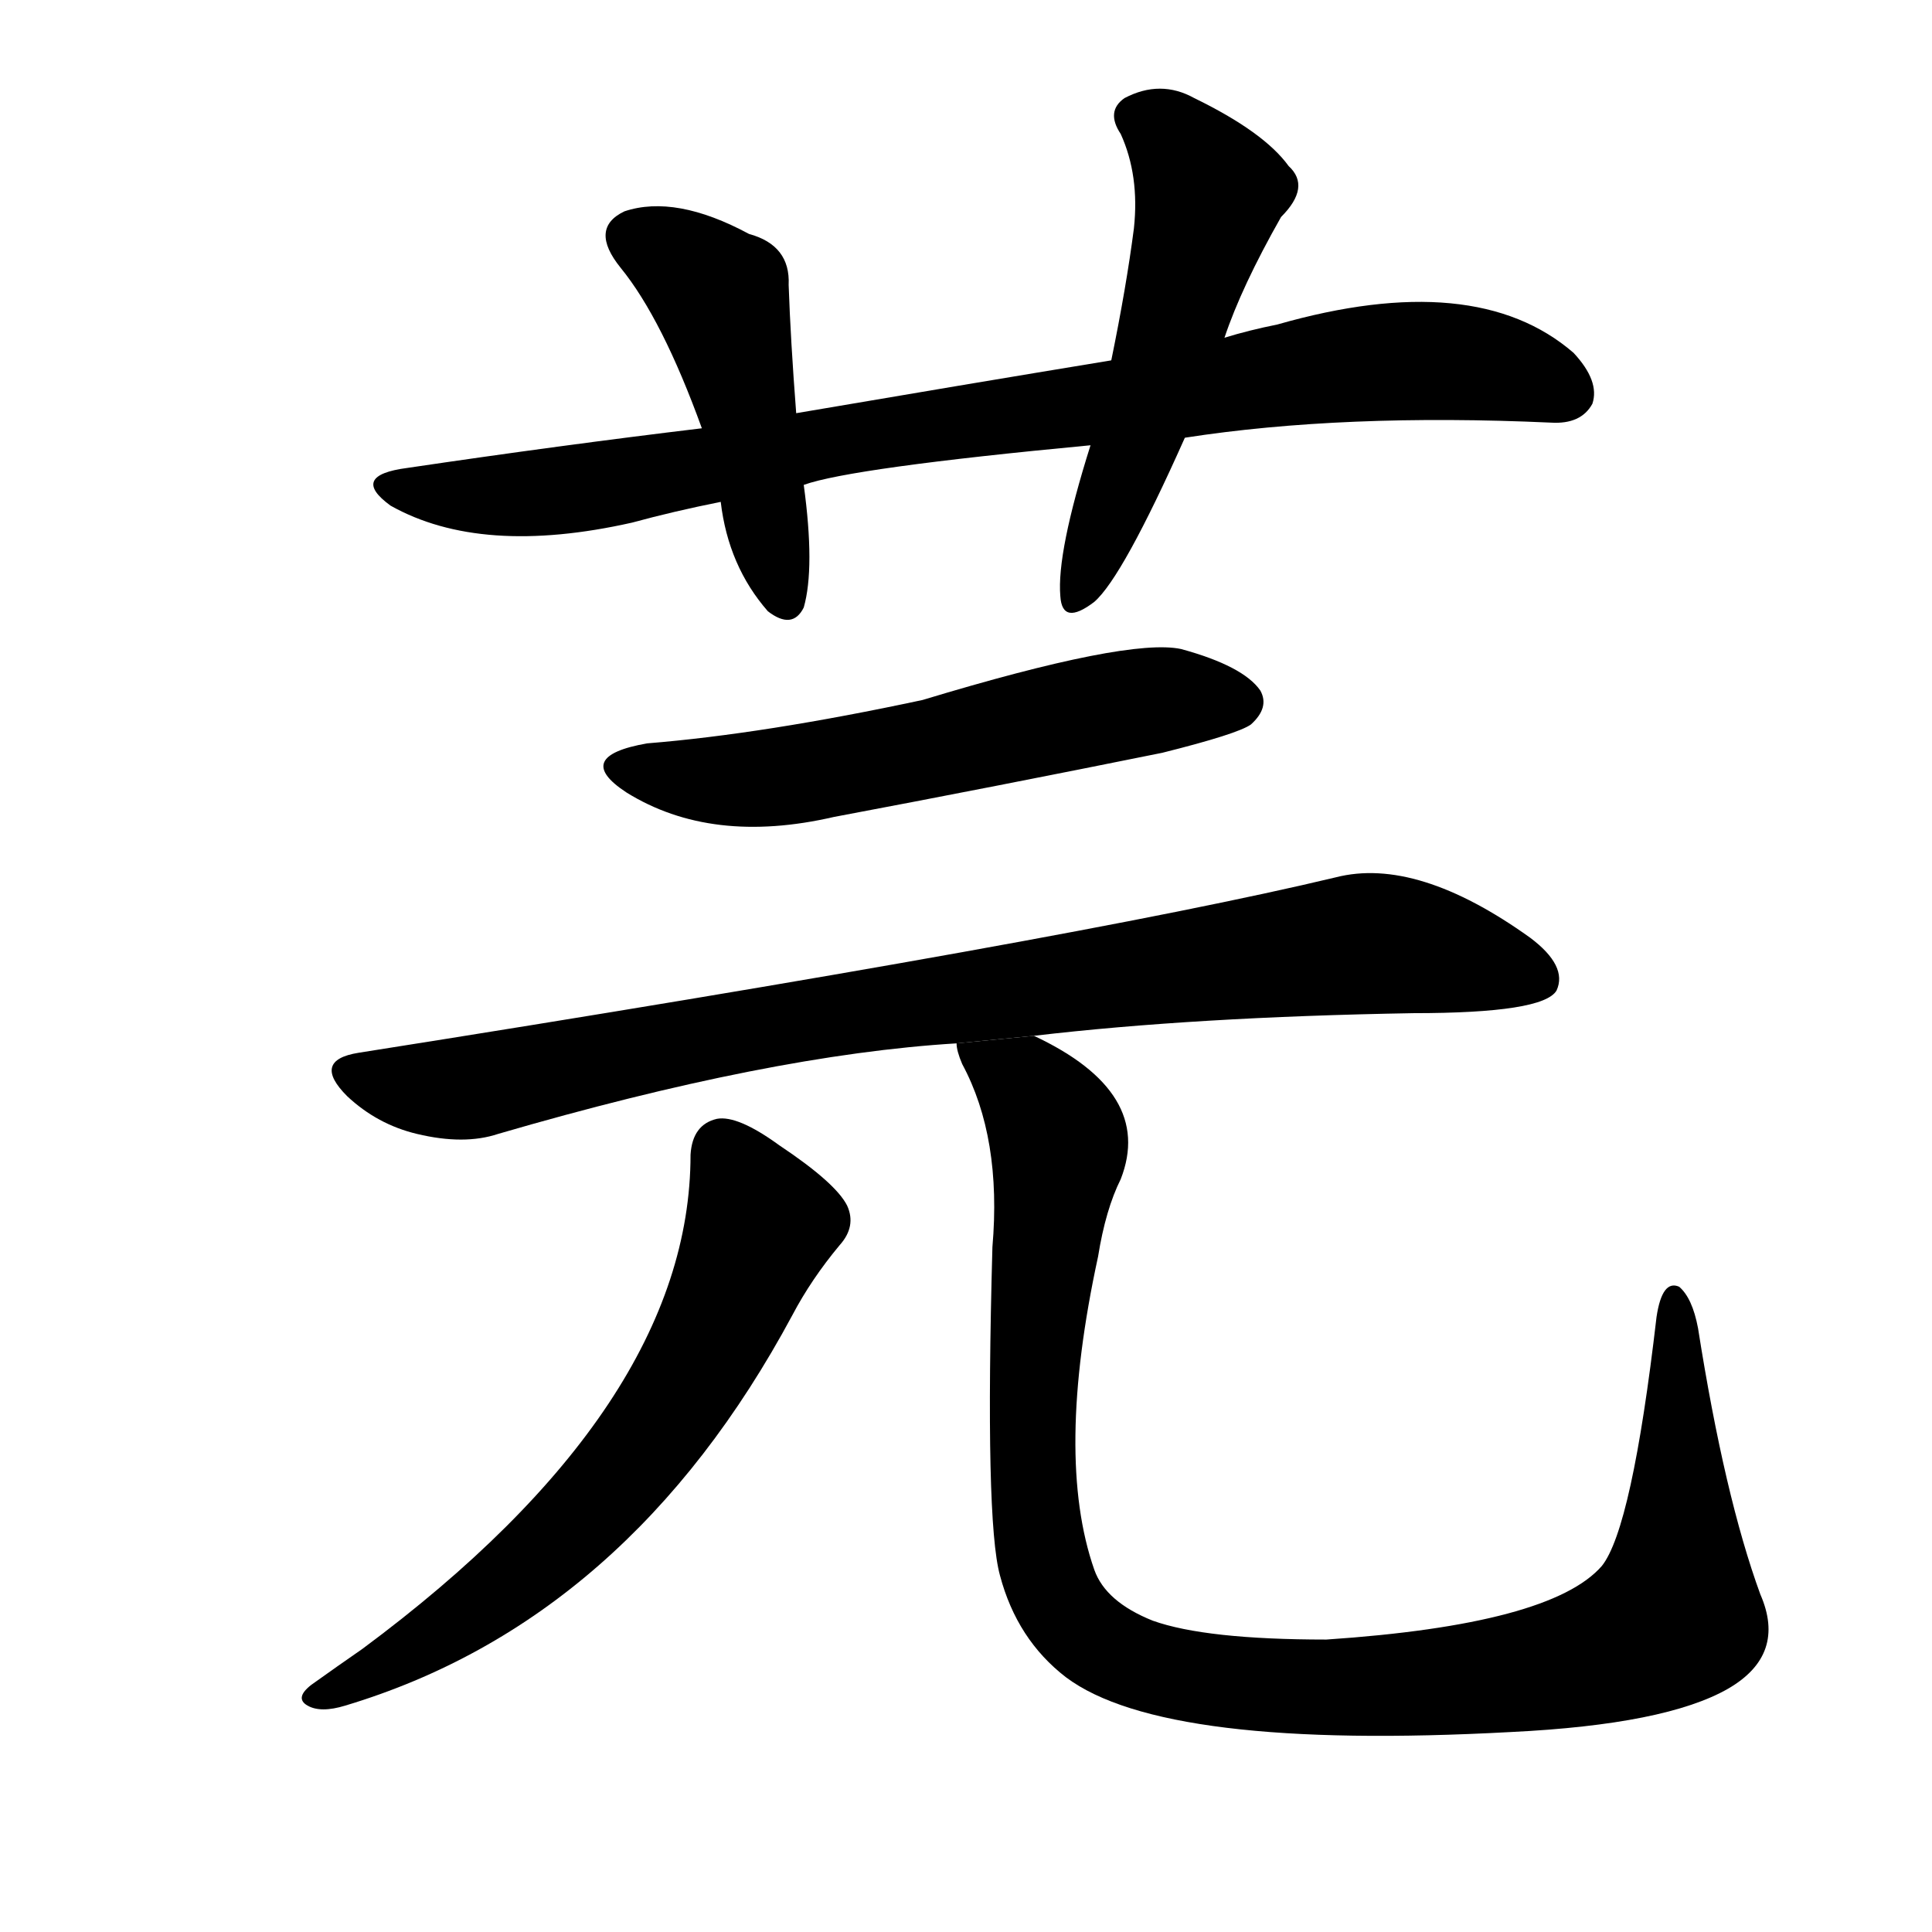 <svg version="1.1" width="64" height="64" viewBox="0 0 1024 1024" xmlns="http://www.w3.org/2000/svg">
<g transform="rotate(0,512,512) scale(1,-1) translate(0,-900)">
        <path d="M 628 668 Q 712 681 822 676 Q 838 675 844 686 Q 848 698 834 713 Q 782 758 677 728 Q 662 725 649 721 L 589 709 Q 510 696 422 681 L 372 673 Q 297 664 216 652 Q 185 648 207 632 Q 255 605 335 623 Q 357 629 382 634 L 426 643 Q 451 652 578 664 L 628 668 Z"></path>
        <path d="M 422 681 Q 419 720 418 749 Q 419 770 397 776 Q 358 797 331 788 Q 312 779 329 758 Q 351 731 372 673 L 382 634 Q 386 600 407 576 Q 420 566 426 578 Q 432 599 426 643 L 422 681 Z"></path>
        <path d="M 649 721 Q 658 748 679 785 Q 695 801 683 812 Q 670 830 633 848 Q 615 858 596 848 Q 586 841 594 829 Q 604 807 601 779 Q 597 748 589 709 L 578 664 Q 560 607 562 584 Q 563 568 580 581 Q 595 594 628 668 L 649 721 Z"></path>
        <path d="M 343 506 Q 303 499 332 480 Q 377 452 442 467 Q 527 483 616 501 Q 656 511 663 516 Q 673 525 668 534 Q 659 547 626 556 Q 598 562 489 529 Q 405 511 343 506 Z"></path>
        <path d="M 548 351 Q 633 361 749 363 Q 818 363 825 375 Q 831 388 811 403 Q 751 446 708 435 Q 570 402 190 342 Q 165 338 184 319 Q 200 304 221 299 Q 246 293 264 299 Q 408 341 507 347 L 548 351 Z"></path>
        <path d="M 366 288 Q 366 155 192 26 Q 179 17 165 7 Q 156 0 163 -4 Q 170 -8 183 -4 Q 333 41 420 203 Q 430 222 445 240 Q 454 250 449 261 Q 443 273 413 293 Q 391 309 380 307 Q 367 304 366 288 Z"></path>
        <path d="M 933 55 Q 914 107 900 196 Q 897 212 890 218 Q 881 222 878 202 Q 865 90 849 70 Q 822 39 703 31 Q 639 31 611 41 Q 586 51 580 68 Q 559 128 582 234 Q 586 259 594 275 Q 612 321 548 351 L 507 347 Q 507 343 510 336 Q 531 297 526 239 Q 522 94 530 65 Q 539 31 565 11 Q 617 -28 801 -18 Q 883 -14 916 5 Q 947 23 933 55 Z"></path>
</g>
</svg>